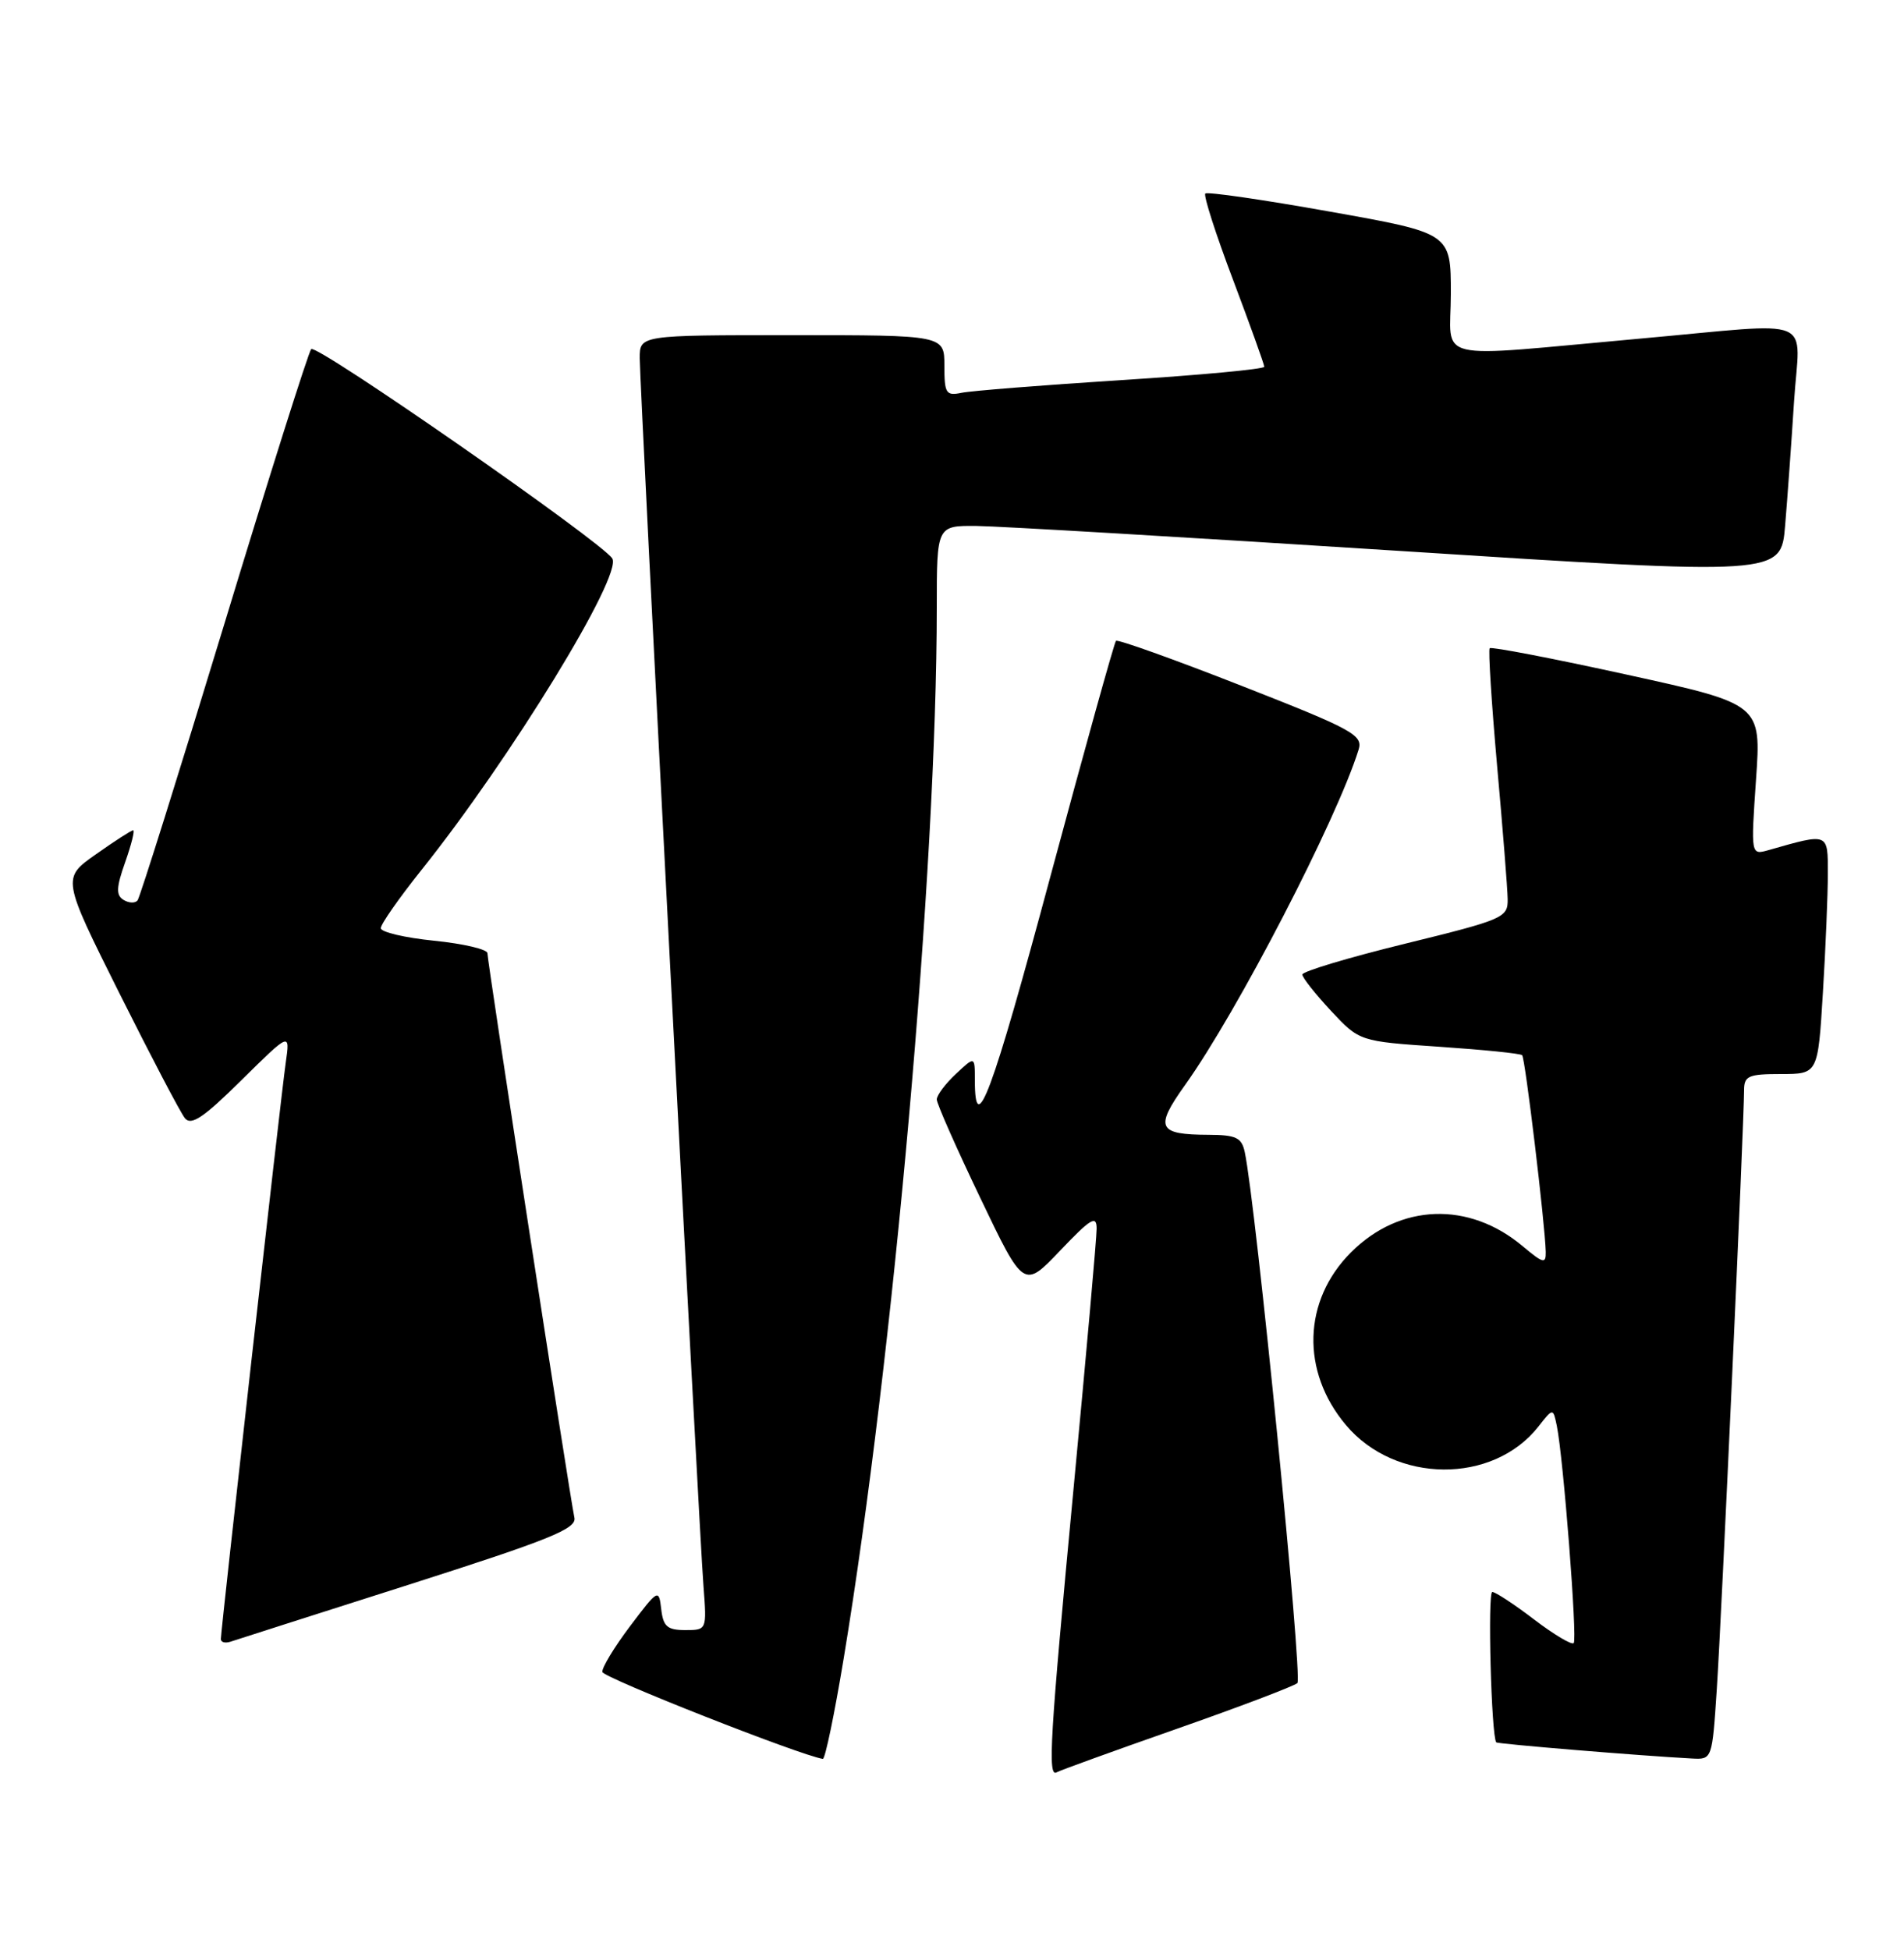 <?xml version="1.0" encoding="UTF-8" standalone="no"?>
<!DOCTYPE svg PUBLIC "-//W3C//DTD SVG 1.1//EN" "http://www.w3.org/Graphics/SVG/1.1/DTD/svg11.dtd" >
<svg xmlns="http://www.w3.org/2000/svg" xmlns:xlink="http://www.w3.org/1999/xlink" version="1.1" viewBox="0 0 250 256">
 <g >
 <path fill="currentColor"
d=" M 154.50 226.97 C 162.75 224.08 169.88 221.37 170.35 220.96 C 171.07 220.32 164.89 158.03 163.44 151.25 C 163.04 149.35 162.30 149.00 158.73 148.98 C 152.00 148.96 151.58 148.08 155.59 142.46 C 162.49 132.80 175.55 107.55 178.39 98.41 C 178.98 96.50 177.63 95.76 162.98 90.02 C 154.16 86.56 146.75 83.91 146.53 84.13 C 146.31 84.36 142.42 98.34 137.88 115.21 C 130.23 143.68 128.00 149.67 128.00 141.77 C 128.00 138.65 128.00 138.65 125.50 141.00 C 124.12 142.29 123.00 143.79 123.00 144.34 C 123.00 144.89 125.57 150.70 128.71 157.26 C 134.42 169.20 134.42 169.20 139.21 164.17 C 143.25 159.93 144.00 159.49 143.99 161.32 C 143.99 162.52 142.64 177.68 141.00 195.00 C 137.85 228.27 137.54 233.39 138.75 232.67 C 139.16 232.43 146.25 229.86 154.50 226.97 Z  M 110.78 217.72 C 117.31 178.21 123.00 114.02 123.00 79.75 C 123.00 69.00 123.00 69.00 128.25 69.05 C 131.14 69.08 156.08 70.55 183.67 72.32 C 233.84 75.54 233.84 75.54 234.39 69.02 C 234.69 65.43 235.22 58.11 235.56 52.75 C 236.30 41.26 238.91 42.34 215.50 44.44 C 187.46 46.96 190.50 47.68 190.50 38.54 C 190.50 30.61 190.50 30.61 174.61 27.78 C 165.87 26.22 158.51 25.15 158.26 25.41 C 158.00 25.66 159.64 30.76 161.90 36.73 C 164.15 42.70 166.00 47.84 166.00 48.15 C 166.00 48.46 157.56 49.25 147.25 49.90 C 136.94 50.56 127.49 51.31 126.25 51.57 C 124.21 51.99 124.00 51.66 124.00 48.02 C 124.00 44.00 124.00 44.00 104.00 44.00 C 84.00 44.00 84.00 44.00 84.00 47.02 C 84.00 50.81 91.76 200.42 92.37 208.25 C 92.81 214.00 92.81 214.00 89.97 214.00 C 87.62 214.00 87.08 213.53 86.82 211.25 C 86.51 208.56 86.42 208.60 82.72 213.50 C 80.65 216.25 79.01 218.95 79.09 219.50 C 79.20 220.25 105.01 230.43 108.04 230.91 C 108.34 230.96 109.57 225.03 110.78 217.72 Z  M 225.42 221.75 C 226.03 212.56 229.00 147.23 229.00 143.14 C 229.00 141.25 229.56 141.00 233.85 141.00 C 238.70 141.00 238.70 141.00 239.35 130.34 C 239.71 124.48 240.00 117.45 240.00 114.72 C 240.00 109.28 240.16 109.34 232.20 111.61 C 229.89 112.26 229.89 112.26 230.57 102.35 C 231.26 92.44 231.26 92.44 213.61 88.57 C 203.91 86.44 195.80 84.88 195.60 85.10 C 195.40 85.32 195.84 92.25 196.57 100.50 C 197.31 108.75 197.94 116.64 197.96 118.04 C 198.00 120.47 197.45 120.71 184.50 123.89 C 177.07 125.71 171.00 127.53 171.00 127.94 C 171.00 128.34 172.69 130.48 174.75 132.69 C 178.50 136.71 178.50 136.71 188.98 137.42 C 194.74 137.81 199.64 138.30 199.86 138.53 C 200.26 138.92 202.87 160.72 202.96 164.34 C 202.99 165.96 202.64 165.87 199.95 163.62 C 192.89 157.67 183.81 157.99 177.39 164.41 C 171.06 170.74 170.79 180.04 176.73 187.09 C 183.20 194.78 196.01 194.88 201.99 187.29 C 203.92 184.83 203.92 184.83 204.41 187.17 C 205.27 191.34 207.13 215.20 206.63 215.71 C 206.36 215.98 204.02 214.58 201.42 212.60 C 198.83 210.62 196.36 209.00 195.94 209.00 C 195.31 209.00 195.81 227.91 196.46 228.74 C 196.62 228.95 215.37 230.50 222.16 230.86 C 224.81 231.00 224.81 230.99 225.42 221.75 Z  M 53.65 208.05 C 72.24 202.11 75.74 200.70 75.42 199.24 C 74.86 196.73 64.00 126.26 64.00 125.14 C 64.00 124.63 60.85 123.89 57.00 123.50 C 53.15 123.11 50.00 122.37 50.00 121.85 C 50.00 121.32 52.41 117.88 55.35 114.20 C 67.07 99.54 81.81 75.48 80.39 73.31 C 78.93 71.08 41.56 45.09 40.86 45.83 C 40.51 46.20 35.36 62.48 29.43 82.00 C 23.49 101.53 18.37 117.82 18.06 118.21 C 17.74 118.60 16.92 118.57 16.22 118.14 C 15.22 117.52 15.26 116.51 16.44 113.18 C 17.25 110.88 17.72 109.00 17.48 109.00 C 17.25 109.00 15.05 110.42 12.60 112.15 C 8.13 115.29 8.13 115.29 15.68 130.40 C 19.83 138.70 23.70 146.09 24.28 146.80 C 25.10 147.82 26.74 146.72 31.71 141.80 C 38.09 135.50 38.09 135.50 37.52 139.50 C 36.88 143.93 29.00 213.99 29.00 215.18 C 29.00 215.60 29.56 215.75 30.25 215.53 C 30.94 215.30 41.47 211.93 53.65 208.05 Z "/>
</g>
</svg>